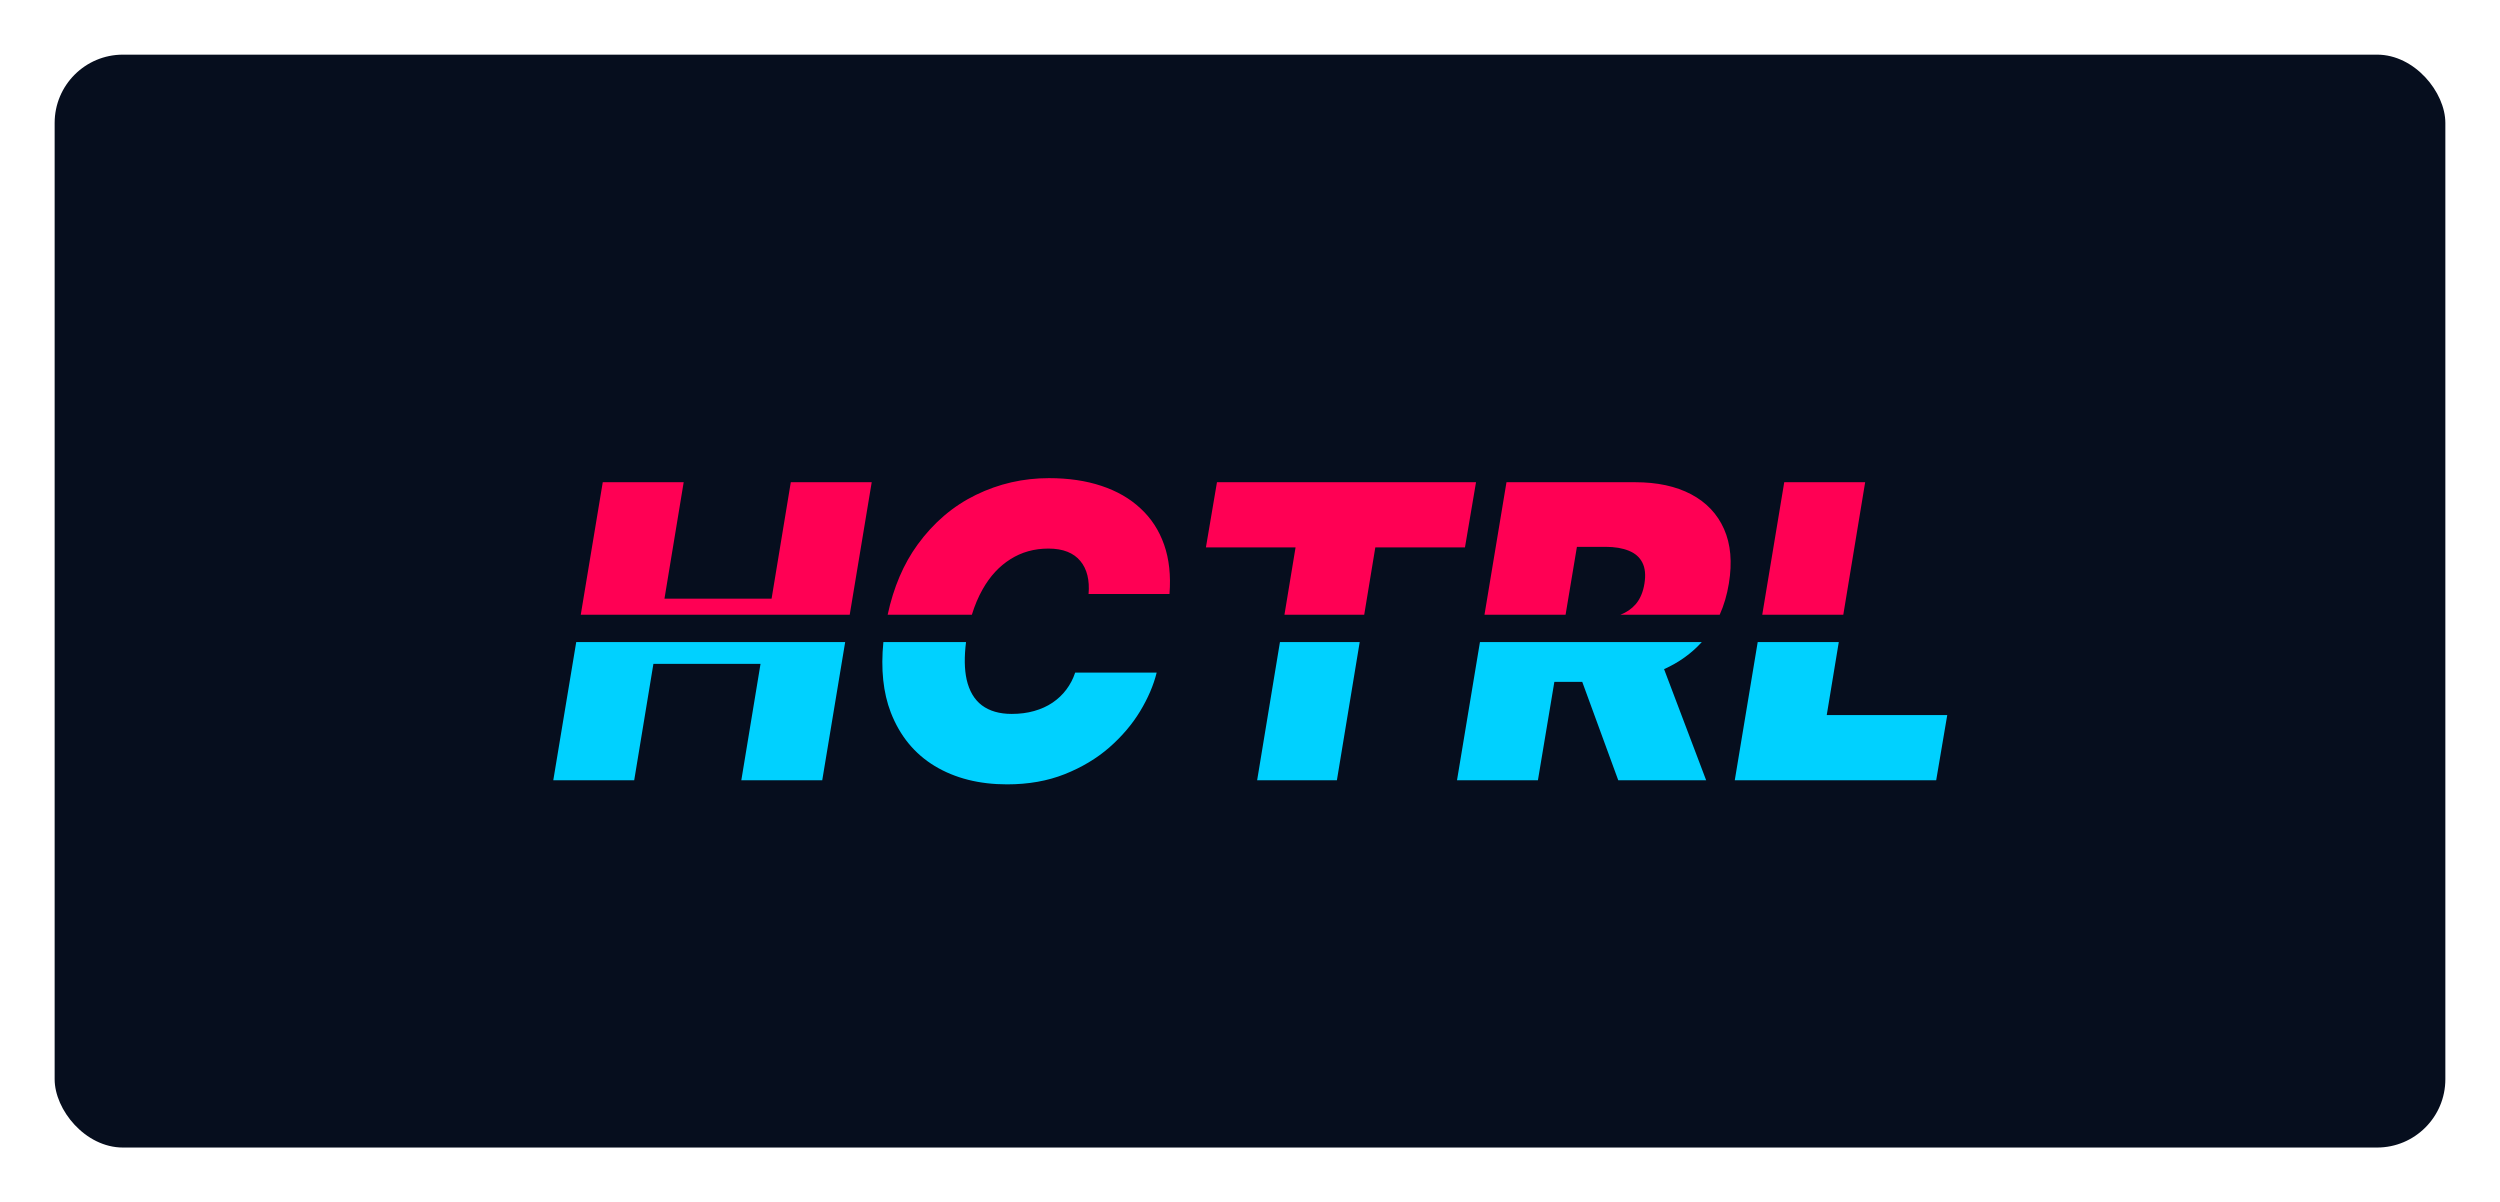 <svg width="366" height="176" viewBox="0 0 366 176" fill="none" xmlns="http://www.w3.org/2000/svg">
<g filter="url(#filter0_d_617_125)">
<rect x="6" y="6" width="350" height="160" rx="10" fill="#060E1E"/>
<g filter="url(#filter1_dd_617_125)">
<path d="M118.375 108.233H106.528L109.341 91.188H93.659L90.847 108.233H79L82.359 88H121.734L118.375 108.233Z" fill="#00D1FF"/>
<path d="M139.511 93.467C139.895 95.158 140.641 96.422 141.749 97.26C142.871 98.098 144.327 98.517 146.116 98.517C147.31 98.517 148.403 98.375 149.398 98.091C150.406 97.807 151.301 97.402 152.082 96.876C152.878 96.337 153.553 95.697 154.107 94.959C154.675 94.206 155.108 93.375 155.406 92.466H167.338C166.884 94.312 166.074 96.202 164.909 98.133C163.744 100.051 162.239 101.82 160.392 103.439C158.545 105.044 156.372 106.344 153.872 107.338C151.372 108.332 148.56 108.83 145.435 108.83C141.344 108.83 137.814 107.935 134.845 106.145C131.891 104.355 129.746 101.741 128.411 98.304C127.296 95.405 126.935 91.97 127.326 88H139.427C139.158 90.158 139.186 91.98 139.511 93.467Z" fill="#00D1FF"/>
<path d="M193.721 108.233H182.045L185.384 88H197.06L193.721 108.233Z" fill="#00D1FF"/>
<path d="M223.151 108.233H211.305L214.664 88H247.143C245.627 89.67 243.786 90.99 241.62 91.962L247.782 108.233H234.913L229.642 93.829H225.558L223.151 108.233Z" fill="#00D1FF"/>
<path d="M265.435 98.688H283.077L281.457 108.233H251.969L255.328 88H267.198L265.435 98.688Z" fill="#00D1FF"/>
<path fill-rule="evenodd" clip-rule="evenodd" d="M157.366 80.96H169.213C169.426 78.247 169.163 75.84 168.425 73.737C167.686 71.635 166.535 69.867 164.973 68.432C163.425 66.983 161.514 65.882 159.241 65.129C156.983 64.376 154.426 64 151.571 64C147.793 64 144.227 64.817 140.875 66.45C137.523 68.084 134.675 70.513 132.331 73.737C130.277 76.563 128.817 79.984 127.952 84H140.281C140.698 82.633 141.223 81.392 141.855 80.278C142.935 78.361 144.291 76.891 145.925 75.868C147.558 74.831 149.412 74.312 151.486 74.312C152.565 74.312 153.496 74.469 154.277 74.781C155.058 75.094 155.69 75.548 156.173 76.145C156.656 76.727 156.997 77.423 157.196 78.233C157.395 79.043 157.452 79.952 157.366 80.96ZM215.328 84H227.2L228.861 74.057H233.038C234.401 74.057 235.545 74.249 236.468 74.632C237.391 75.001 238.052 75.584 238.449 76.379C238.847 77.16 238.947 78.176 238.748 79.426C238.549 80.676 238.123 81.685 237.469 82.452C236.882 83.129 236.134 83.645 235.225 84H249.764C250.386 82.614 250.834 81.09 251.106 79.426C251.617 76.329 251.383 73.673 250.403 71.457C249.423 69.242 247.817 67.544 245.587 66.365C243.357 65.186 240.623 64.597 237.384 64.597H218.549L215.328 84ZM187.67 74.142L186.043 84H197.72L199.346 74.142H212.471L214.09 64.597H176.164L174.545 74.142H187.67ZM267.858 84L271.06 64.597H259.213L255.992 84H267.858ZM125.619 64.597L122.398 84H83.023L86.244 64.597H98.091L95.278 81.642H110.96L113.773 64.597H125.619Z" fill="#FF0054"/>
</g>
</g>
<defs>
<filter id="filter0_d_617_125" x="0" y="0" width="366" height="176" filterUnits="userSpaceOnUse" color-interpolation-filters="sRGB">
<feFlood flood-opacity="0" result="BackgroundImageFix"/>
<feColorMatrix in="SourceAlpha" type="matrix" values="0 0 0 0 0 0 0 0 0 0 0 0 0 0 0 0 0 0 127 0" result="hardAlpha"/>
<feOffset dx="2" dy="2"/>
<feGaussianBlur stdDeviation="4"/>
<feComposite in2="hardAlpha" operator="out"/>
<feColorMatrix type="matrix" values="0 0 0 0 0 0 0 0 0 0 0 0 0 0 0 0 0 0 0.25 0"/>
<feBlend mode="normal" in2="BackgroundImageFix" result="effect1_dropShadow_617_125"/>
<feBlend mode="normal" in="SourceGraphic" in2="effect1_dropShadow_617_125" result="shape"/>
</filter>
<filter id="filter1_dd_617_125" x="54" y="39" width="254.077" height="94.829" filterUnits="userSpaceOnUse" color-interpolation-filters="sRGB">
<feFlood flood-opacity="0" result="BackgroundImageFix"/>
<feColorMatrix in="SourceAlpha" type="matrix" values="0 0 0 0 0 0 0 0 0 0 0 0 0 0 0 0 0 0 127 0" result="hardAlpha"/>
<feOffset/>
<feGaussianBlur stdDeviation="12.5"/>
<feComposite in2="hardAlpha" operator="out"/>
<feColorMatrix type="matrix" values="0 0 0 0 1 0 0 0 0 1 0 0 0 0 1 0 0 0 0.2 0"/>
<feBlend mode="normal" in2="BackgroundImageFix" result="effect1_dropShadow_617_125"/>
<feColorMatrix in="SourceAlpha" type="matrix" values="0 0 0 0 0 0 0 0 0 0 0 0 0 0 0 0 0 0 127 0" result="hardAlpha"/>
<feOffset dy="4"/>
<feGaussianBlur stdDeviation="2"/>
<feComposite in2="hardAlpha" operator="out"/>
<feColorMatrix type="matrix" values="0 0 0 0 0 0 0 0 0 0 0 0 0 0 0 0 0 0 0.25 0"/>
<feBlend mode="normal" in2="effect1_dropShadow_617_125" result="effect2_dropShadow_617_125"/>
<feBlend mode="normal" in="SourceGraphic" in2="effect2_dropShadow_617_125" result="shape"/>
</filter>
</defs>
</svg>
